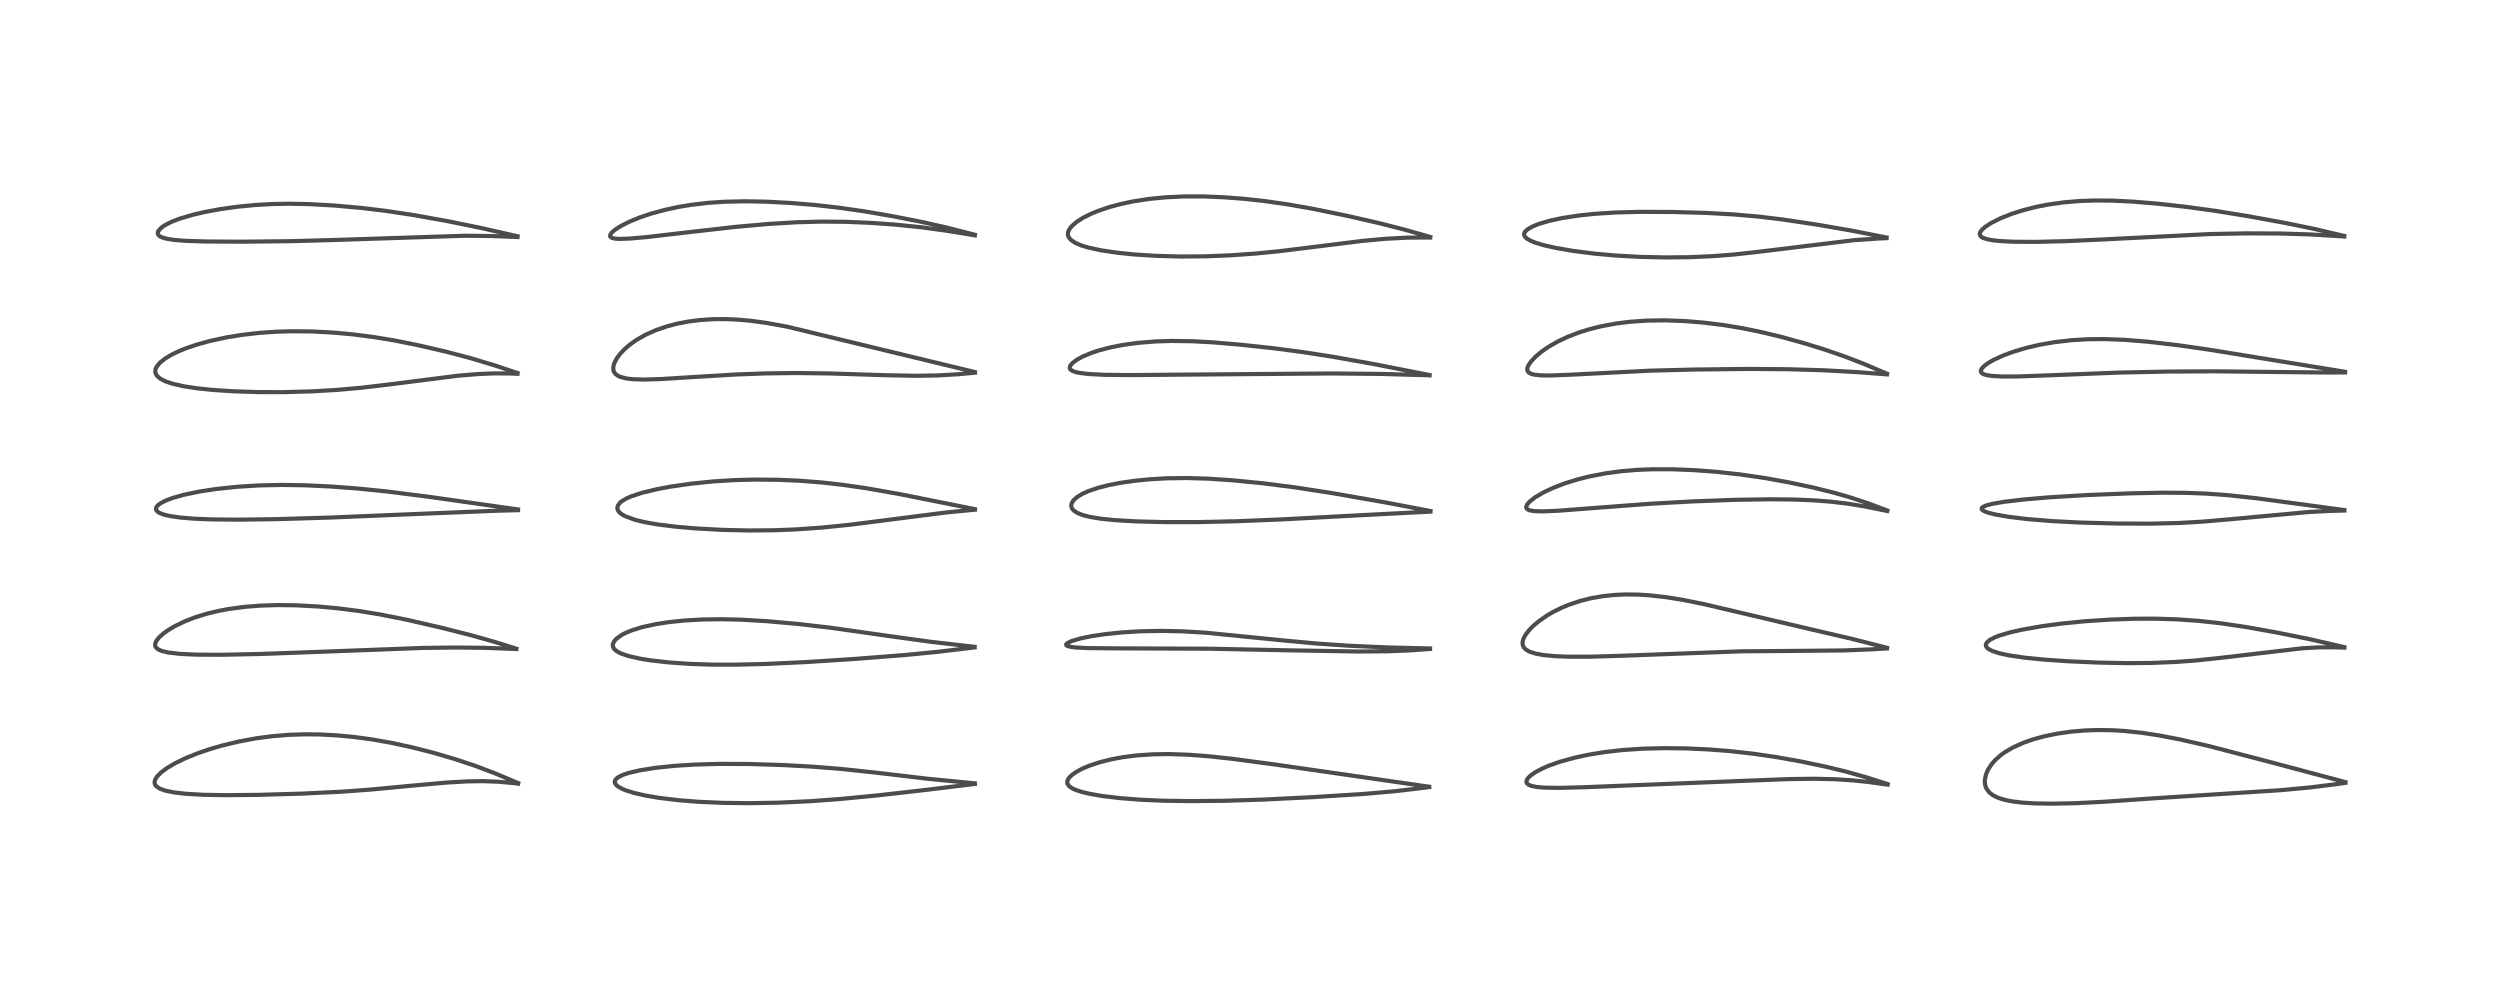 <?xml version="1.0" encoding="utf-8" standalone="no"?>
<!DOCTYPE svg PUBLIC "-//W3C//DTD SVG 1.1//EN"
  "http://www.w3.org/Graphics/SVG/1.1/DTD/svg11.dtd">
<!-- Created with matplotlib (https://matplotlib.org/) -->
<svg height="288pt" version="1.1" viewBox="0 0 720 288" width="720pt" xmlns="http://www.w3.org/2000/svg" xmlns:xlink="http://www.w3.org/1999/xlink">
 <defs>
  <style type="text/css">*{stroke-linecap:butt;stroke-linejoin:round;}</style>
 </defs>
 <g id="figure_1">
  <g id="patch_1">
   <path d="M 0 288 
L 720 288 
L 720 0 
L 0 0 
z
" style="fill:#ffffff;"/>
  </g>
  <g id="axes_1">
   <g id="line2d_1">
    <path clip-path="url(#pd66fcc9fe9)" d="M 149.231 225.528 
L 142.376 222.643 
L 136.644 220.486 
L 130.702 218.519 
L 124.758 216.784 
L 119.036 215.314 
L 113.064 214.004 
L 107.165 212.957 
L 101.987 212.256 
L 97.054 211.787 
L 92.263 211.53 
L 87.844 211.478 
L 83.099 211.636 
L 78.452 212.018 
L 73.629 212.659 
L 68.696 213.576 
L 64.032 214.696 
L 60.585 215.696 
L 57.058 216.894 
L 53.444 218.35 
L 50.515 219.768 
L 48.1 221.192 
L 46.449 222.415 
L 45.264 223.598 
L 44.664 224.574 
L 44.509 225.382 
L 44.684 226.009 
L 45.076 226.505 
L 45.992 227.111 
L 47.622 227.704 
L 50.07 228.211 
L 53.573 228.616 
L 58.621 228.901 
L 64.659 229.011 
L 74.279 228.925 
L 87.065 228.557 
L 98.223 228.017 
L 106.61 227.407 
L 118.971 226.24 
L 128.538 225.383 
L 134.467 225.04 
L 139.041 224.971 
L 143.501 225.133 
L 147.826 225.524 
L 149.225 225.698 
L 149.225 225.698 
" style="fill:none;stroke:#000000;stroke-linecap:square;stroke-opacity:0.7;stroke-width:1.2;"/>
   </g>
   <g id="line2d_2">
    <path clip-path="url(#pd66fcc9fe9)" d="M 148.72 186.823 
L 142.505 184.877 
L 135.982 183.031 
L 127.361 180.838 
L 117.292 178.518 
L 109.552 176.975 
L 103.366 175.965 
L 97.447 175.209 
L 91.638 174.672 
L 85.375 174.331 
L 80.006 174.261 
L 75.017 174.414 
L 70.422 174.777 
L 65.877 175.388 
L 62.771 175.975 
L 59.704 176.715 
L 56.339 177.742 
L 53.32 178.9 
L 50.337 180.336 
L 48.424 181.475 
L 47.094 182.427 
L 45.843 183.544 
L 45.086 184.481 
L 44.735 185.216 
L 44.664 185.808 
L 44.756 186.185 
L 44.884 186.422 
L 45.508 186.992 
L 46.529 187.458 
L 48.449 187.925 
L 51.853 188.323 
L 56.651 188.542 
L 63.626 188.577 
L 74.335 188.359 
L 91.441 187.747 
L 121.732 186.605 
L 131.31 186.482 
L 139.948 186.584 
L 148.69 186.915 
L 148.69 186.915 
" style="fill:none;stroke:#000000;stroke-linecap:square;stroke-opacity:0.7;stroke-width:1.2;"/>
   </g>
   <g id="line2d_3">
    <path clip-path="url(#pd66fcc9fe9)" d="M 149.187 146.718 
L 123.389 143.062 
L 111.449 141.545 
L 102.945 140.686 
L 95.138 140.106 
L 87.908 139.766 
L 81.182 139.659 
L 74.451 139.804 
L 68.293 140.189 
L 62.326 140.821 
L 57.642 141.531 
L 53.104 142.466 
L 49.871 143.366 
L 47.842 144.116 
L 46.366 144.853 
L 45.482 145.496 
L 45.025 146.071 
L 44.918 146.649 
L 45.062 147.013 
L 45.404 147.377 
L 46.061 147.778 
L 47.327 148.243 
L 48.966 148.626 
L 52.086 149.073 
L 55.883 149.381 
L 60.946 149.587 
L 68.841 149.663 
L 79.92 149.508 
L 94.868 149.064 
L 114.962 148.23 
L 142.496 147.111 
L 149.182 146.926 
L 149.182 146.926 
" style="fill:none;stroke:#000000;stroke-linecap:square;stroke-opacity:0.7;stroke-width:1.2;"/>
   </g>
   <g id="line2d_4">
    <path clip-path="url(#pd66fcc9fe9)" d="M 149.061 107.446 
L 142.664 105.291 
L 135.736 103.203 
L 128.56 101.308 
L 120.418 99.419 
L 113.566 98.051 
L 107.503 97.051 
L 101.598 96.294 
L 95.819 95.771 
L 89.907 95.464 
L 83.95 95.402 
L 79.369 95.542 
L 74.699 95.867 
L 69.841 96.42 
L 65.254 97.161 
L 60.5 98.188 
L 56.677 99.245 
L 53.539 100.315 
L 51.366 101.203 
L 49.422 102.146 
L 47.668 103.187 
L 46.12 104.397 
L 45.15 105.545 
L 44.799 106.305 
L 44.71 107.024 
L 44.849 107.633 
L 45.236 108.264 
L 46.094 109.016 
L 47.575 109.794 
L 49.661 110.507 
L 52.9 111.244 
L 56.546 111.806 
L 61.233 112.299 
L 67.14 112.689 
L 74.313 112.921 
L 81.724 112.937 
L 89.934 112.708 
L 97.102 112.289 
L 104.219 111.655 
L 112.517 110.667 
L 131.922 108.199 
L 137.801 107.714 
L 142.244 107.537 
L 146.658 107.555 
L 149.036 107.644 
L 149.036 107.644 
" style="fill:none;stroke:#000000;stroke-linecap:square;stroke-opacity:0.7;stroke-width:1.2;"/>
   </g>
   <g id="line2d_5">
    <path clip-path="url(#pd66fcc9fe9)" d="M 149.062 68.047 
L 138.288 65.605 
L 128.83 63.677 
L 119.012 61.92 
L 110.923 60.708 
L 104.158 59.894 
L 96.368 59.195 
L 89.096 58.787 
L 83.356 58.672 
L 78.673 58.751 
L 73.514 59.036 
L 68.221 59.554 
L 63.172 60.269 
L 58.805 61.087 
L 55.639 61.826 
L 51.691 62.995 
L 49.208 63.967 
L 47.321 64.956 
L 46.49 65.542 
L 45.57 66.579 
L 45.426 67.141 
L 45.532 67.545 
L 45.904 67.962 
L 46.38 68.25 
L 47.709 68.696 
L 50.064 69.089 
L 53.384 69.358 
L 59.067 69.547 
L 69.648 69.607 
L 83.674 69.458 
L 96.509 69.111 
L 133.82 67.893 
L 141.063 67.961 
L 149.032 68.254 
L 149.032 68.254 
" style="fill:none;stroke:#000000;stroke-linecap:square;stroke-opacity:0.7;stroke-width:1.2;"/>
   </g>
   <g id="line2d_6">
    <path clip-path="url(#pd66fcc9fe9)" d="M 280.751 225.608 
L 267.151 224.277 
L 252.022 222.495 
L 242.01 221.433 
L 233.849 220.786 
L 225.244 220.325 
L 215.505 220.03 
L 207.274 219.995 
L 200.267 220.185 
L 194.568 220.537 
L 188.764 221.136 
L 184.228 221.859 
L 181.192 222.567 
L 179.483 223.13 
L 178.036 223.836 
L 177.365 224.391 
L 177.048 225.004 
L 177.08 225.461 
L 177.413 226.015 
L 178.053 226.561 
L 179.108 227.152 
L 180.06 227.557 
L 182.523 228.346 
L 185.891 229.122 
L 190.009 229.813 
L 195.427 230.46 
L 201.258 230.921 
L 208.251 231.227 
L 216.146 231.314 
L 224.412 231.161 
L 233.25 230.75 
L 241.883 230.116 
L 252.659 229.08 
L 266.801 227.476 
L 280.757 225.777 
L 280.757 225.777 
" style="fill:none;stroke:#000000;stroke-linecap:square;stroke-opacity:0.7;stroke-width:1.2;"/>
   </g>
   <g id="line2d_7">
    <path clip-path="url(#pd66fcc9fe9)" d="M 280.682 186.276 
L 268.206 184.858 
L 257.627 183.402 
L 239.269 180.795 
L 230.241 179.744 
L 220.993 178.907 
L 213.459 178.465 
L 207.675 178.331 
L 201.948 178.422 
L 196.869 178.724 
L 192.314 179.211 
L 188.73 179.777 
L 184.869 180.634 
L 182.036 181.512 
L 180.164 182.283 
L 178.957 182.919 
L 177.504 183.976 
L 176.807 184.798 
L 176.488 185.646 
L 176.525 186.21 
L 176.82 186.811 
L 177.354 187.349 
L 178.257 187.918 
L 179.104 188.303 
L 181.128 188.97 
L 184.256 189.675 
L 187.526 190.202 
L 192.493 190.765 
L 198.497 191.189 
L 205.022 191.41 
L 211.696 191.43 
L 220.632 191.214 
L 231.928 190.685 
L 245.97 189.787 
L 260.544 188.652 
L 270.239 187.708 
L 280.678 186.451 
L 280.678 186.451 
" style="fill:none;stroke:#000000;stroke-linecap:square;stroke-opacity:0.7;stroke-width:1.2;"/>
   </g>
   <g id="line2d_8">
    <path clip-path="url(#pd66fcc9fe9)" d="M 280.786 146.636 
L 259.119 142.31 
L 249.6 140.627 
L 242.655 139.62 
L 236.57 138.94 
L 230.132 138.443 
L 224.127 138.181 
L 217.497 138.115 
L 211.77 138.257 
L 205.454 138.644 
L 199.029 139.297 
L 193.177 140.141 
L 189.225 140.88 
L 184.837 141.942 
L 181.844 142.928 
L 180.41 143.555 
L 178.989 144.406 
L 178.61 144.718 
L 177.869 145.732 
L 177.793 146.498 
L 178.013 147.071 
L 178.398 147.559 
L 179.07 148.106 
L 180.007 148.643 
L 182.879 149.705 
L 185.576 150.365 
L 189.451 151.047 
L 194.612 151.688 
L 200.133 152.169 
L 207.773 152.592 
L 215.708 152.776 
L 222.833 152.717 
L 229.002 152.483 
L 236.856 151.933 
L 245.173 151.076 
L 256.373 149.648 
L 272.646 147.57 
L 280.792 146.787 
L 280.792 146.787 
" style="fill:none;stroke:#000000;stroke-linecap:square;stroke-opacity:0.7;stroke-width:1.2;"/>
   </g>
   <g id="line2d_9">
    <path clip-path="url(#pd66fcc9fe9)" d="M 280.778 107.156 
L 226.639 94.076 
L 220.814 93.012 
L 216.081 92.371 
L 212.46 92.049 
L 208.775 91.895 
L 205.423 91.923 
L 201.624 92.169 
L 198.332 92.586 
L 195.01 93.221 
L 191.929 94.034 
L 188.807 95.118 
L 185.866 96.438 
L 183.339 97.878 
L 181.478 99.187 
L 179.799 100.633 
L 178.573 101.94 
L 177.584 103.29 
L 176.893 104.656 
L 176.633 105.662 
L 176.661 106.604 
L 176.876 107.189 
L 177.295 107.738 
L 178.095 108.301 
L 178.682 108.559 
L 180.598 109.03 
L 182.286 109.217 
L 185.624 109.311 
L 190.445 109.162 
L 200.005 108.566 
L 212.076 107.847 
L 220.606 107.536 
L 229.196 107.43 
L 239.009 107.554 
L 254.961 108.059 
L 263.841 108.228 
L 270.253 108.118 
L 276.139 107.766 
L 280.776 107.335 
L 280.776 107.335 
" style="fill:none;stroke:#000000;stroke-linecap:square;stroke-opacity:0.7;stroke-width:1.2;"/>
   </g>
   <g id="line2d_10">
    <path clip-path="url(#pd66fcc9fe9)" d="M 280.772 67.619 
L 272.893 65.593 
L 265.588 63.938 
L 256.954 62.239 
L 248.865 60.859 
L 241.624 59.822 
L 234.688 59.035 
L 227.78 58.457 
L 220.632 58.081 
L 214.482 57.97 
L 208.579 58.105 
L 203.896 58.424 
L 198.969 59.003 
L 195.393 59.599 
L 191.812 60.361 
L 187.367 61.57 
L 184.108 62.68 
L 181.263 63.853 
L 178.783 65.108 
L 177.243 66.086 
L 176.263 66.905 
L 175.753 67.614 
L 175.727 68.081 
L 175.911 68.324 
L 176.356 68.552 
L 177.217 68.728 
L 178.491 68.803 
L 181.424 68.706 
L 186.567 68.245 
L 197.508 66.966 
L 212.05 65.315 
L 221.483 64.484 
L 229.627 64.002 
L 236.697 63.818 
L 243.723 63.883 
L 250.993 64.195 
L 257.835 64.687 
L 265.301 65.45 
L 272.669 66.458 
L 280.771 67.78 
L 280.771 67.78 
" style="fill:none;stroke:#000000;stroke-linecap:square;stroke-opacity:0.7;stroke-width:1.2;"/>
   </g>
   <g id="line2d_11">
    <path clip-path="url(#pd66fcc9fe9)" d="M 411.598 226.578 
L 367.233 220.184 
L 355.041 218.555 
L 347.989 217.793 
L 342.259 217.36 
L 336.501 217.171 
L 331.842 217.25 
L 327.337 217.566 
L 323.446 218.059 
L 320.275 218.639 
L 316.849 219.485 
L 313.609 220.559 
L 311.721 221.363 
L 309.949 222.313 
L 308.661 223.225 
L 307.882 224.009 
L 307.435 224.802 
L 307.367 225.424 
L 307.539 225.938 
L 307.935 226.431 
L 308.691 226.975 
L 309.899 227.538 
L 311.777 228.139 
L 314.019 228.66 
L 317.559 229.264 
L 322.465 229.851 
L 328.325 230.311 
L 334.831 230.6 
L 342.842 230.722 
L 352.772 230.624 
L 364.022 230.269 
L 378.038 229.577 
L 392.685 228.661 
L 401.92 227.851 
L 410.137 226.88 
L 411.609 226.68 
L 411.609 226.68 
" style="fill:none;stroke:#000000;stroke-linecap:square;stroke-opacity:0.7;stroke-width:1.2;"/>
   </g>
   <g id="line2d_12">
    <path clip-path="url(#pd66fcc9fe9)" d="M 411.859 186.753 
L 399.957 186.475 
L 388.603 185.975 
L 379.08 185.329 
L 369.773 184.463 
L 347.062 182.202 
L 340.463 181.821 
L 334.513 181.694 
L 328.496 181.807 
L 323.257 182.121 
L 318.485 182.605 
L 314.419 183.205 
L 311.329 183.832 
L 308.685 184.596 
L 307.38 185.221 
L 307.052 185.603 
L 307.134 185.864 
L 307.413 186.043 
L 308.256 186.28 
L 309.736 186.471 
L 313.175 186.647 
L 320.532 186.722 
L 348.353 186.832 
L 371.413 187.3 
L 391.349 187.634 
L 399.423 187.571 
L 405.54 187.341 
L 411.841 186.903 
L 411.841 186.903 
" style="fill:none;stroke:#000000;stroke-linecap:square;stroke-opacity:0.7;stroke-width:1.2;"/>
   </g>
   <g id="line2d_13">
    <path clip-path="url(#pd66fcc9fe9)" d="M 411.975 147.177 
L 399.189 144.735 
L 383.808 142.044 
L 372.863 140.35 
L 363.773 139.191 
L 355.1 138.333 
L 348.06 137.858 
L 341.946 137.673 
L 335.968 137.752 
L 331.186 138.026 
L 326.8 138.46 
L 322.483 139.088 
L 319.174 139.742 
L 316.182 140.511 
L 313.345 141.484 
L 311.675 142.246 
L 310.149 143.188 
L 309.143 144.12 
L 308.674 144.869 
L 308.521 145.457 
L 308.566 146.01 
L 308.747 146.443 
L 309.205 147.004 
L 310.223 147.696 
L 311.761 148.321 
L 313.893 148.873 
L 317 149.385 
L 321.259 149.817 
L 327.405 150.167 
L 335.58 150.368 
L 345.083 150.364 
L 355.891 150.123 
L 369.192 149.585 
L 389.773 148.491 
L 411.574 147.364 
L 411.967 147.348 
L 411.967 147.348 
" style="fill:none;stroke:#000000;stroke-linecap:square;stroke-opacity:0.7;stroke-width:1.2;"/>
   </g>
   <g id="line2d_14">
    <path clip-path="url(#pd66fcc9fe9)" d="M 411.714 108.008 
L 395.97 104.91 
L 383.743 102.727 
L 375.027 101.376 
L 366.58 100.271 
L 357.131 99.257 
L 349.054 98.581 
L 343.314 98.272 
L 337.424 98.189 
L 332.77 98.336 
L 327.673 98.751 
L 323.393 99.342 
L 319.782 100.05 
L 316.432 100.931 
L 314.331 101.63 
L 311.824 102.682 
L 310.244 103.538 
L 308.907 104.513 
L 308.222 105.326 
L 308.073 105.974 
L 308.169 106.253 
L 308.459 106.576 
L 309.306 107.01 
L 310.669 107.36 
L 313.508 107.716 
L 318.143 107.947 
L 325.64 108.024 
L 342.633 107.879 
L 383.399 107.554 
L 397.803 107.692 
L 410.279 108.047 
L 411.719 108.1 
L 411.719 108.1 
" style="fill:none;stroke:#000000;stroke-linecap:square;stroke-opacity:0.7;stroke-width:1.2;"/>
   </g>
   <g id="line2d_15">
    <path clip-path="url(#pd66fcc9fe9)" d="M 411.912 68.243 
L 404.523 66.136 
L 397.27 64.284 
L 388.009 62.166 
L 378.112 60.132 
L 371.097 58.893 
L 364.231 57.908 
L 358.453 57.274 
L 352.7 56.826 
L 346.809 56.576 
L 341.177 56.568 
L 335.845 56.812 
L 330.938 57.292 
L 326.283 58.014 
L 322.742 58.766 
L 319.296 59.701 
L 316.182 60.764 
L 314.041 61.655 
L 311.839 62.771 
L 310.089 63.891 
L 308.616 65.177 
L 307.928 66.094 
L 307.613 66.847 
L 307.556 67.584 
L 307.785 68.307 
L 308.405 69.077 
L 309.701 69.951 
L 311.426 70.686 
L 313.299 71.262 
L 317.006 72.074 
L 321.778 72.786 
L 326.698 73.287 
L 332.94 73.684 
L 340.068 73.876 
L 347.31 73.816 
L 354.391 73.531 
L 361.544 73.027 
L 368.433 72.345 
L 377.963 71.17 
L 392.191 69.398 
L 399.048 68.764 
L 405.263 68.441 
L 410.651 68.399 
L 411.909 68.42 
L 411.909 68.42 
" style="fill:none;stroke:#000000;stroke-linecap:square;stroke-opacity:0.7;stroke-width:1.2;"/>
   </g>
   <g id="line2d_16">
    <path clip-path="url(#pd66fcc9fe9)" d="M 543.637 225.809 
L 537.644 223.905 
L 531.585 222.203 
L 525.839 220.809 
L 518.772 219.325 
L 511.701 218.059 
L 504.823 217.052 
L 498.005 216.295 
L 491.918 215.828 
L 485.778 215.548 
L 479.323 215.466 
L 473.169 215.615 
L 467.25 216.014 
L 462.169 216.593 
L 457.323 217.387 
L 453.376 218.241 
L 449.115 219.43 
L 446.117 220.496 
L 444.136 221.354 
L 442.268 222.344 
L 440.89 223.289 
L 440.086 224.058 
L 439.672 224.739 
L 439.62 225.268 
L 439.765 225.602 
L 440.218 225.998 
L 440.998 226.328 
L 442.525 226.646 
L 444.627 226.837 
L 449.078 226.91 
L 455.921 226.733 
L 501.639 224.903 
L 515.182 224.377 
L 522.548 224.282 
L 528.766 224.431 
L 533.47 224.737 
L 538.219 225.229 
L 543.629 225.989 
L 543.629 225.989 
" style="fill:none;stroke:#000000;stroke-linecap:square;stroke-opacity:0.7;stroke-width:1.2;"/>
   </g>
   <g id="line2d_17">
    <path clip-path="url(#pd66fcc9fe9)" d="M 543.476 186.571 
L 533.61 184.052 
L 520.459 180.991 
L 503.53 176.993 
L 490.543 173.944 
L 484.347 172.71 
L 479.652 171.964 
L 475.023 171.448 
L 471.728 171.244 
L 468.094 171.204 
L 464.932 171.347 
L 461.559 171.704 
L 458.001 172.337 
L 455.081 173.076 
L 451.809 174.171 
L 449.705 175.046 
L 447.307 176.235 
L 445.646 177.199 
L 443.262 178.842 
L 441.577 180.261 
L 440.354 181.514 
L 439.356 182.817 
L 438.72 184.039 
L 438.512 184.81 
L 438.534 185.718 
L 438.873 186.475 
L 439.486 187.095 
L 440.539 187.689 
L 442.243 188.239 
L 444.55 188.661 
L 447.907 188.98 
L 451.87 189.134 
L 457.803 189.132 
L 466.845 188.867 
L 501.431 187.579 
L 515.222 187.476 
L 531.013 187.328 
L 539.499 186.991 
L 543.456 186.741 
L 543.456 186.741 
" style="fill:none;stroke:#000000;stroke-linecap:square;stroke-opacity:0.7;stroke-width:1.2;"/>
   </g>
   <g id="line2d_18">
    <path clip-path="url(#pd66fcc9fe9)" d="M 543.526 147.013 
L 538.01 144.949 
L 532.707 143.2 
L 527.964 141.845 
L 522.064 140.385 
L 515.187 138.919 
L 508.488 137.705 
L 501.236 136.642 
L 494.343 135.885 
L 488.109 135.414 
L 481.672 135.15 
L 475.899 135.145 
L 471.23 135.34 
L 466.677 135.736 
L 462.39 136.322 
L 457.705 137.229 
L 454.265 138.095 
L 450.644 139.222 
L 447.295 140.506 
L 444.586 141.776 
L 442.112 143.226 
L 440.482 144.507 
L 439.794 145.314 
L 439.539 145.984 
L 439.606 146.351 
L 439.9 146.682 
L 440.565 146.979 
L 441.895 147.206 
L 444.278 147.281 
L 448.796 147.09 
L 458.729 146.327 
L 475.334 145.076 
L 487.614 144.398 
L 499.627 143.95 
L 509.689 143.788 
L 516.824 143.868 
L 522.607 144.113 
L 527.168 144.468 
L 532.082 145.046 
L 537.067 145.853 
L 543.23 147.117 
L 543.525 147.183 
L 543.525 147.183 
" style="fill:none;stroke:#000000;stroke-linecap:square;stroke-opacity:0.7;stroke-width:1.2;"/>
   </g>
   <g id="line2d_19">
    <path clip-path="url(#pd66fcc9fe9)" d="M 543.456 107.636 
L 537.028 104.888 
L 531.265 102.662 
L 525.66 100.724 
L 519.395 98.785 
L 512.482 96.889 
L 506.59 95.491 
L 501.688 94.501 
L 496.46 93.635 
L 490.565 92.9 
L 485.234 92.465 
L 479.505 92.257 
L 474.05 92.344 
L 469.301 92.684 
L 465.636 93.141 
L 461.127 93.97 
L 457.65 94.842 
L 454.618 95.797 
L 451.44 97.027 
L 448.596 98.374 
L 445.815 99.984 
L 443.85 101.364 
L 442.267 102.698 
L 440.884 104.168 
L 440.109 105.351 
L 439.85 106.128 
L 439.906 106.788 
L 440.16 107.18 
L 440.809 107.598 
L 441.853 107.896 
L 443.677 108.099 
L 446.624 108.139 
L 452.459 107.908 
L 475.081 106.758 
L 487.77 106.428 
L 503.431 106.253 
L 515.041 106.335 
L 525.059 106.631 
L 534.62 107.157 
L 543.433 107.818 
L 543.433 107.818 
" style="fill:none;stroke:#000000;stroke-linecap:square;stroke-opacity:0.7;stroke-width:1.2;"/>
   </g>
   <g id="line2d_20">
    <path clip-path="url(#pd66fcc9fe9)" d="M 543.333 68.402 
L 533.348 66.431 
L 523.028 64.651 
L 513.371 63.209 
L 506.469 62.377 
L 499.144 61.741 
L 491.134 61.31 
L 481.567 61.048 
L 472.371 61.01 
L 465.434 61.19 
L 459.451 61.567 
L 454.865 62.041 
L 449.899 62.799 
L 446.273 63.579 
L 443.172 64.494 
L 441.393 65.211 
L 439.853 66.106 
L 439.193 66.76 
L 438.957 67.264 
L 438.973 67.767 
L 439.195 68.195 
L 439.688 68.675 
L 440.72 69.291 
L 442.178 69.89 
L 444.523 70.6 
L 448.229 71.438 
L 453.038 72.26 
L 459.12 73.035 
L 465.167 73.583 
L 472.394 73.986 
L 479.697 74.14 
L 486.543 74.067 
L 493.379 73.769 
L 499.229 73.314 
L 505.927 72.578 
L 534.178 69.145 
L 540.958 68.692 
L 543.322 68.588 
L 543.322 68.588 
" style="fill:none;stroke:#000000;stroke-linecap:square;stroke-opacity:0.7;stroke-width:1.2;"/>
   </g>
   <g id="line2d_21">
    <path clip-path="url(#pd66fcc9fe9)" d="M 675.491 225.258 
L 653.627 219.423 
L 635.919 214.808 
L 627.841 212.961 
L 621.7 211.784 
L 616.874 211.052 
L 612.044 210.534 
L 608.533 210.314 
L 604.223 210.244 
L 600.482 210.371 
L 596.506 210.71 
L 592.478 211.286 
L 588.705 212.065 
L 585.585 212.922 
L 582.76 213.907 
L 579.721 215.272 
L 577.446 216.601 
L 576.084 217.589 
L 574.629 218.893 
L 573.58 220.089 
L 572.564 221.646 
L 571.971 223.003 
L 571.626 224.649 
L 571.655 225.712 
L 571.877 226.619 
L 572.073 227.07 
L 572.912 228.21 
L 573.932 229.012 
L 575.462 229.771 
L 577.353 230.364 
L 579.407 230.78 
L 582.498 231.158 
L 585.937 231.372 
L 590.909 231.459 
L 597.633 231.325 
L 605.797 230.92 
L 620.685 229.887 
L 638.171 228.764 
L 656.917 227.567 
L 665.536 226.754 
L 672.982 225.817 
L 675.474 225.461 
L 675.474 225.461 
" style="fill:none;stroke:#000000;stroke-linecap:square;stroke-opacity:0.7;stroke-width:1.2;"/>
   </g>
   <g id="line2d_22">
    <path clip-path="url(#pd66fcc9fe9)" d="M 675.183 186.376 
L 665.307 184.114 
L 655.86 182.192 
L 646.888 180.584 
L 639.567 179.503 
L 633.048 178.791 
L 627.054 178.376 
L 620.968 178.182 
L 614.996 178.192 
L 607.715 178.438 
L 600.314 178.934 
L 593.398 179.63 
L 588.05 180.347 
L 582.261 181.363 
L 578.916 182.125 
L 575.964 182.992 
L 574.467 183.567 
L 573.097 184.275 
L 572.167 185.075 
L 571.91 185.669 
L 571.982 186.134 
L 572.333 186.617 
L 572.777 186.963 
L 573.854 187.509 
L 575.965 188.183 
L 578.794 188.783 
L 583.285 189.43 
L 588.516 189.952 
L 595.816 190.456 
L 604.331 190.826 
L 612.526 190.984 
L 619.637 190.926 
L 626.717 190.635 
L 632.527 190.2 
L 640.219 189.383 
L 663.006 186.712 
L 667.419 186.461 
L 671.808 186.412 
L 675.187 186.523 
L 675.187 186.523 
" style="fill:none;stroke:#000000;stroke-linecap:square;stroke-opacity:0.7;stroke-width:1.2;"/>
   </g>
   <g id="line2d_23">
    <path clip-path="url(#pd66fcc9fe9)" d="M 675.175 146.898 
L 649.831 143.489 
L 641.551 142.601 
L 635.464 142.163 
L 629.612 141.941 
L 622.673 141.897 
L 613.445 142.081 
L 600.818 142.586 
L 590.013 143.237 
L 582.466 143.886 
L 577.075 144.535 
L 573.724 145.121 
L 572.161 145.528 
L 571.148 145.951 
L 570.765 146.285 
L 570.718 146.603 
L 570.952 146.91 
L 571.651 147.309 
L 572.675 147.677 
L 574.639 148.171 
L 578.481 148.842 
L 583.851 149.493 
L 591.043 150.082 
L 599.364 150.506 
L 609.863 150.777 
L 619.231 150.814 
L 627.519 150.619 
L 634.364 150.229 
L 642.754 149.504 
L 664.893 147.456 
L 671.321 147.131 
L 675.193 147.035 
L 675.193 147.035 
" style="fill:none;stroke:#000000;stroke-linecap:square;stroke-opacity:0.7;stroke-width:1.2;"/>
   </g>
   <g id="line2d_24">
    <path clip-path="url(#pd66fcc9fe9)" d="M 675.379 107.077 
L 636.218 100.707 
L 627.102 99.396 
L 618.68 98.417 
L 611.986 97.877 
L 606.017 97.651 
L 601.132 97.703 
L 596.582 97.977 
L 591.765 98.533 
L 587.361 99.303 
L 583.475 100.214 
L 579.854 101.295 
L 576.953 102.366 
L 574.289 103.583 
L 572.819 104.412 
L 571.596 105.276 
L 570.817 106.055 
L 570.506 106.647 
L 570.52 107.1 
L 570.75 107.435 
L 571.274 107.759 
L 572.153 108.034 
L 573.729 108.276 
L 576.814 108.438 
L 581.151 108.418 
L 590.289 108.088 
L 610.147 107.303 
L 624.631 107.007 
L 637.885 106.939 
L 653.372 107.11 
L 670.821 107.294 
L 675.373 107.261 
L 675.373 107.261 
" style="fill:none;stroke:#000000;stroke-linecap:square;stroke-opacity:0.7;stroke-width:1.2;"/>
   </g>
   <g id="line2d_25">
    <path clip-path="url(#pd66fcc9fe9)" d="M 675.163 67.952 
L 666.283 65.88 
L 658.074 64.196 
L 647.243 62.223 
L 637.873 60.711 
L 629.43 59.552 
L 621.13 58.631 
L 614.141 58.059 
L 608.49 57.784 
L 603.665 57.732 
L 599.142 57.878 
L 594.468 58.263 
L 589.797 58.92 
L 586.325 59.606 
L 582.725 60.519 
L 579.348 61.595 
L 576.187 62.848 
L 573.421 64.239 
L 571.778 65.309 
L 570.856 66.112 
L 570.286 66.898 
L 570.164 67.365 
L 570.232 67.738 
L 570.565 68.163 
L 571.164 68.523 
L 572.201 68.871 
L 573.954 69.203 
L 576.133 69.432 
L 579.956 69.622 
L 586.228 69.663 
L 594.992 69.448 
L 605.898 68.95 
L 636.522 67.404 
L 647.019 67.207 
L 656.681 67.249 
L 665.024 67.506 
L 673.409 67.994 
L 675.161 68.119 
L 675.161 68.119 
" style="fill:none;stroke:#000000;stroke-linecap:square;stroke-opacity:0.7;stroke-width:1.2;"/>
   </g>
  </g>
 </g>
 <defs>
  <clipPath id="pd66fcc9fe9">
   <rect height="262.08" width="694.08" x="12.96" y="12.96"/>
  </clipPath>
 </defs>
</svg>
